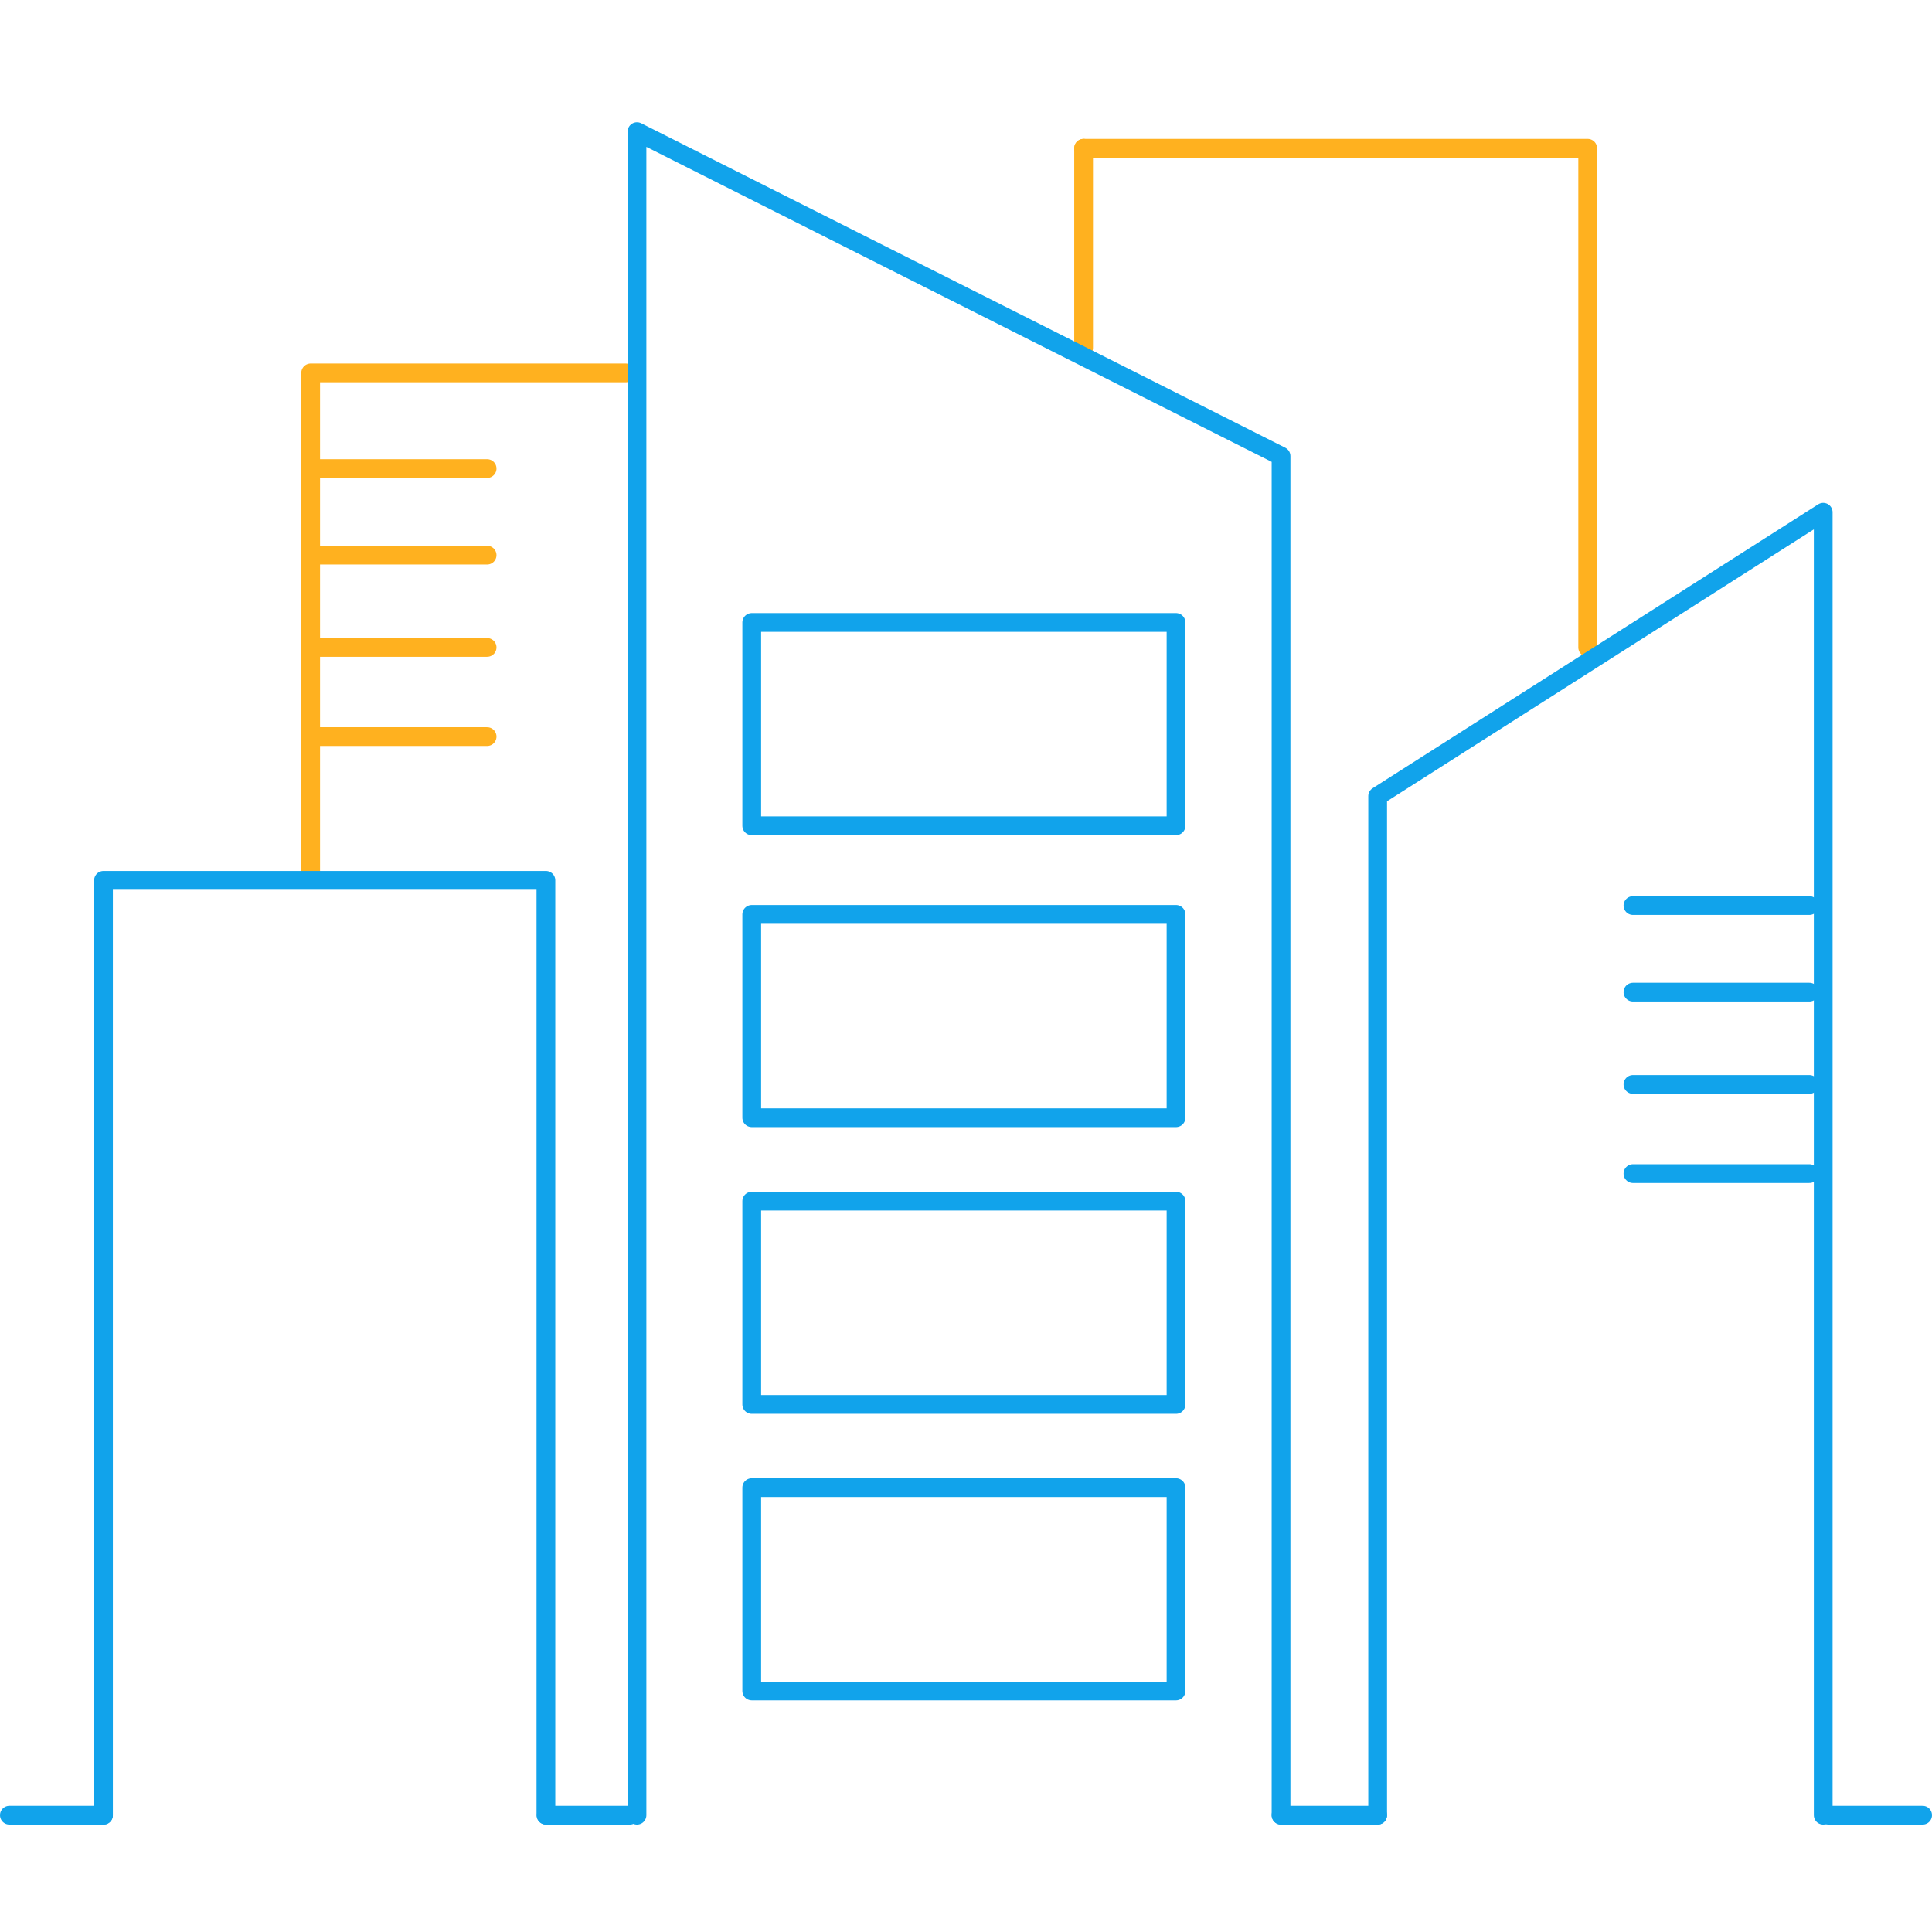 <?xml version="1.0" encoding="utf-8"?>
<!-- Generator: Adobe Illustrator 21.0.0, SVG Export Plug-In . SVG Version: 6.00 Build 0)  -->
<svg version="1.1" id="Layer_1" xmlns="http://www.w3.org/2000/svg" xmlns:xlink="http://www.w3.org/1999/xlink" x="0px" y="0px"
	 viewBox="0 0 206.032 206" style="enable-background:new 0 0 206.032 206;" xml:space="preserve">
<style type="text/css">
	.st0{fill:none;stroke:#309FD9;stroke-width:2;stroke-linecap:round;stroke-linejoin:round;stroke-miterlimit:10;}
	.st1{fill:none;stroke:#11A3EB;stroke-width:2;stroke-linecap:round;stroke-linejoin:round;stroke-miterlimit:10;}
	.st2{fill:none;stroke:#FFB11F;stroke-width:2;stroke-linecap:round;stroke-linejoin:round;stroke-miterlimit:10;}
</style>
<line class="st1" x1="1" y1="193.578" x2="11.037" y2="193.578"/>
<line class="st1" x1="194.995" y1="193.578" x2="205.032" y2="193.578"/>
<line class="st1" x1="58.251" y1="193.578" x2="67.172" y2="193.578"/>
<line class="st1" x1="136.612" y1="193.578" x2="146.916" y2="193.578"/>
<polyline class="st2" points="33.13,92.996 33.13,39.767 66.728,39.767 "/>
<polyline class="st2" points="169.314,69.043 169.314,15.813 115.557,15.813 "/>
<line class="st2" x1="115.557" y1="15.813" x2="115.557" y2="37.105"/>
<rect x="80.167" y="66.381" class="st1" width="45.246" height="21.68"/>
<rect x="80.167" y="97.515" class="st1" width="45.246" height="21.68"/>
<rect x="80.167" y="128.094" class="st1" width="45.246" height="21.68"/>
<rect x="80.167" y="158.648" class="st1" width="45.246" height="21.68"/>
<line class="st2" x1="33.13" y1="49.969" x2="51.945" y2="49.969"/>
<line class="st2" x1="33.13" y1="59.201" x2="51.945" y2="59.201"/>
<line class="st2" x1="33.13" y1="69.043" x2="51.945" y2="69.043"/>
<line class="st2" x1="33.13" y1="78.552" x2="51.945" y2="78.552"/>
<line class="st1" x1="174.14" y1="115.646" x2="192.955" y2="115.646"/>
<line class="st1" x1="174.14" y1="125.156" x2="192.955" y2="125.156"/>
<polyline class="st1" points="11.037,193.578 11.037,93.883 58.216,93.883 58.216,193.578 "/>
<polyline class="st1" points="146.916,193.578 146.916,84.901 194.431,54.627 194.431,193.578 "/>
<line class="st1" x1="174.14" y1="96.572" x2="192.955" y2="96.572"/>
<line class="st1" x1="174.14" y1="105.804" x2="192.955" y2="105.804"/>
<polyline class="st1" points="67.93,193.578 67.93,14.039 136.612,48.638 136.612,193.578 "/>
</svg>
